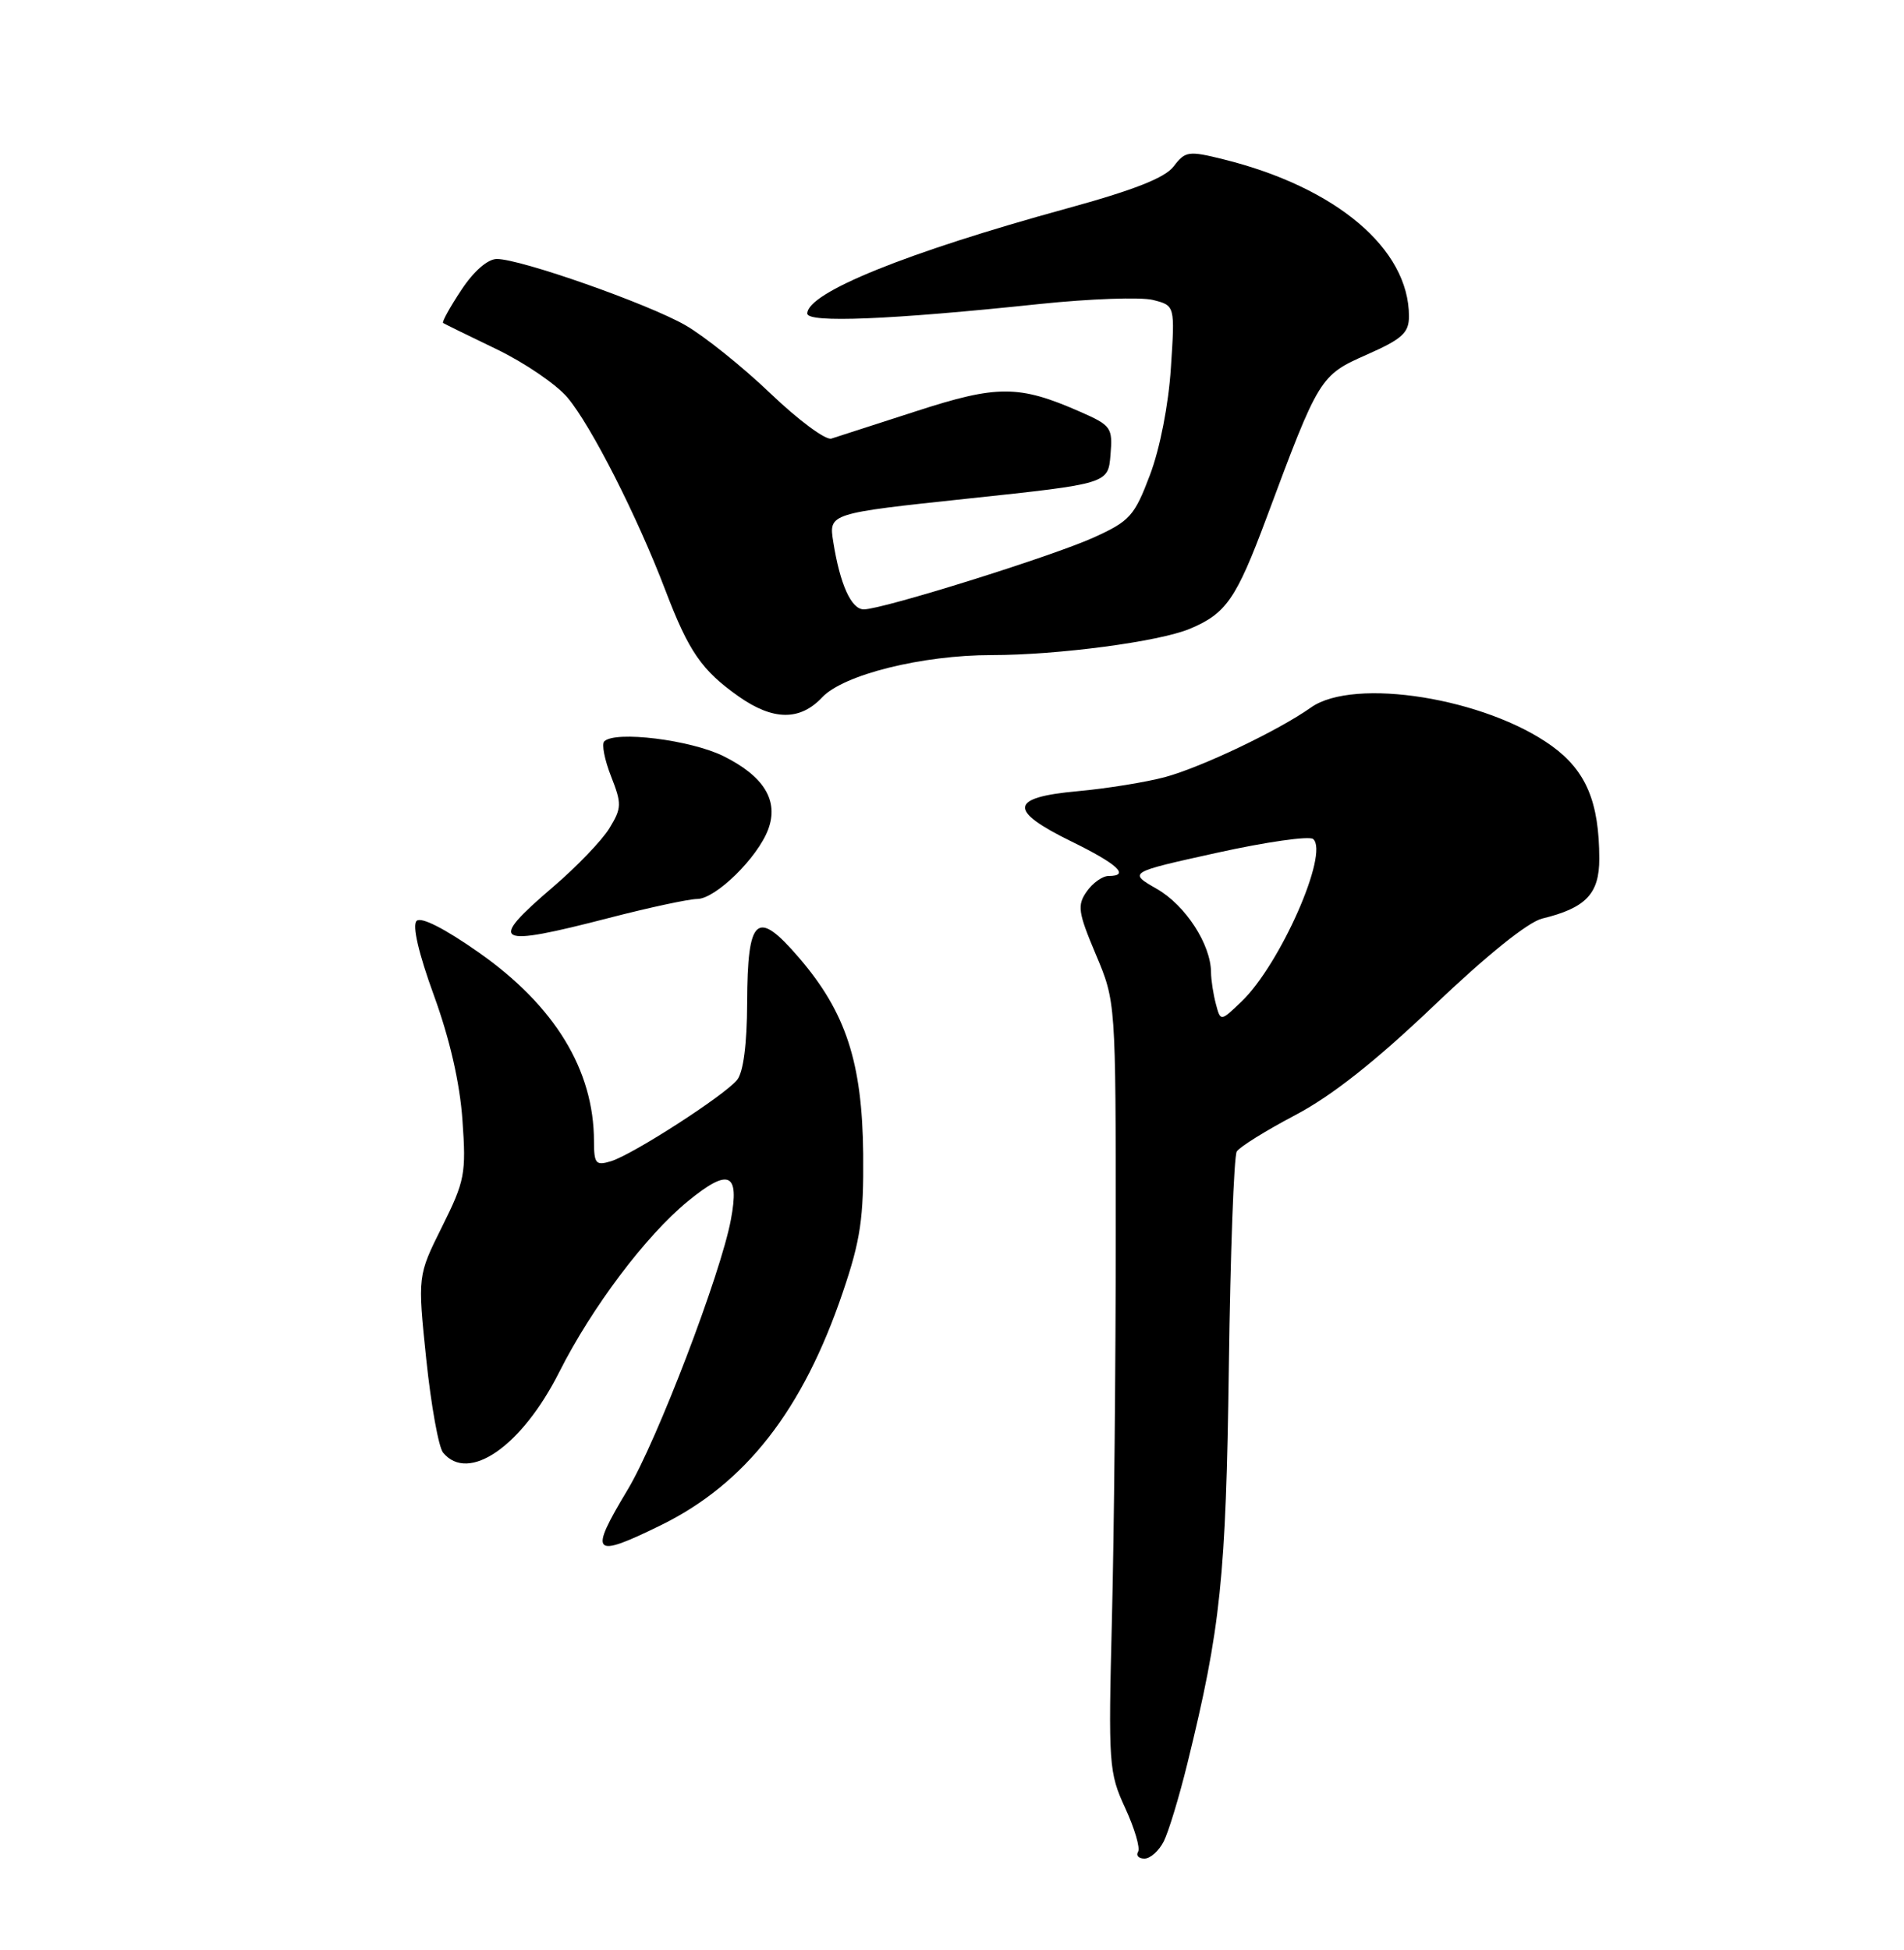 <?xml version="1.0" encoding="UTF-8" standalone="no"?>
<!DOCTYPE svg PUBLIC "-//W3C//DTD SVG 1.1//EN" "http://www.w3.org/Graphics/SVG/1.1/DTD/svg11.dtd" >
<svg xmlns="http://www.w3.org/2000/svg" xmlns:xlink="http://www.w3.org/1999/xlink" version="1.1" viewBox="0 0 250 256">
 <g >
 <path fill="currentColor"
d=" M 152.80 241.75 C 153.43 240.51 154.83 235.90 155.91 231.50 C 160.28 213.74 160.98 207.05 161.35 179.39 C 161.55 164.48 162.02 151.78 162.39 151.17 C 162.77 150.57 166.22 148.42 170.06 146.40 C 174.85 143.88 180.57 139.37 188.27 132.03 C 195.22 125.40 200.64 121.04 202.50 120.59 C 208.23 119.20 210.00 117.34 209.99 112.73 C 209.98 105.30 208.26 101.20 203.78 97.95 C 195.09 91.66 177.81 88.88 172.15 92.87 C 167.84 95.92 157.79 100.71 152.97 102.02 C 150.51 102.68 145.35 103.52 141.50 103.87 C 132.54 104.68 132.33 106.38 140.68 110.47 C 146.75 113.44 148.43 115.00 145.56 115.00 C 144.76 115.00 143.47 115.92 142.69 117.04 C 141.42 118.85 141.55 119.76 143.88 125.29 C 146.50 131.50 146.50 131.50 146.50 162.00 C 146.50 178.78 146.28 201.50 146.00 212.50 C 145.52 231.66 145.59 232.70 147.74 237.36 C 148.97 240.03 149.74 242.62 149.43 243.11 C 149.13 243.60 149.51 244.00 150.27 244.00 C 151.04 244.00 152.17 242.99 152.80 241.75 Z  M 86.74 200.25 C 97.87 194.80 105.41 185.16 110.67 169.63 C 113.00 162.77 113.41 159.94 113.34 151.50 C 113.22 139.48 111.07 132.89 104.90 125.72 C 99.36 119.27 98.14 120.33 98.10 131.68 C 98.08 137.10 97.60 140.78 96.78 141.78 C 95.10 143.83 83.14 151.54 80.25 152.44 C 78.23 153.06 78.00 152.80 77.99 149.82 C 77.98 140.47 72.84 132.05 62.89 125.06 C 58.36 121.88 55.28 120.32 54.70 120.90 C 54.11 121.49 54.96 125.16 56.97 130.67 C 59.05 136.38 60.38 142.17 60.72 147.05 C 61.22 154.08 61.04 155.03 58.04 161.05 C 54.83 167.50 54.83 167.50 55.97 178.46 C 56.60 184.49 57.59 190.00 58.18 190.71 C 61.52 194.74 68.53 189.87 73.44 180.11 C 77.72 171.63 84.79 162.23 90.31 157.71 C 95.69 153.30 97.13 153.91 95.97 160.11 C 94.65 167.22 86.23 189.23 82.42 195.56 C 77.27 204.12 77.76 204.65 86.74 200.25 Z  M 80.00 120.50 C 85.22 119.15 90.42 118.03 91.55 118.02 C 93.97 118.00 99.46 112.62 100.86 108.90 C 102.28 105.12 100.32 101.91 95.00 99.27 C 90.68 97.13 80.76 95.90 79.34 97.33 C 78.98 97.69 79.38 99.75 80.23 101.91 C 81.65 105.53 81.64 106.07 80.02 108.73 C 79.05 110.32 75.72 113.79 72.63 116.43 C 63.92 123.88 64.89 124.41 80.00 120.50 Z  M 107.95 91.55 C 110.75 88.57 121.07 86.00 130.22 86.00 C 138.91 86.00 152.17 84.24 156.20 82.56 C 161.00 80.56 162.32 78.64 166.29 68.00 C 173.19 49.48 173.31 49.28 179.46 46.56 C 184.12 44.50 185.00 43.70 185.00 41.52 C 185.00 32.67 175.45 24.59 160.62 20.91 C 156.06 19.78 155.63 19.84 154.12 21.83 C 152.97 23.35 148.90 24.95 140.00 27.39 C 119.02 33.15 106.00 38.42 106.00 41.16 C 106.00 42.42 116.88 41.98 136.50 39.91 C 143.10 39.22 149.80 38.98 151.39 39.38 C 154.28 40.11 154.28 40.11 153.74 48.30 C 153.43 53.13 152.30 58.91 150.99 62.36 C 148.96 67.73 148.35 68.41 143.64 70.55 C 138.17 73.03 115.88 80.00 113.42 80.00 C 111.78 80.00 110.30 76.75 109.41 71.14 C 108.81 67.40 108.81 67.40 127.15 65.45 C 145.50 63.50 145.50 63.50 145.81 59.72 C 146.11 56.13 145.91 55.85 141.81 54.05 C 133.79 50.53 130.97 50.52 120.31 53.98 C 114.91 55.73 109.90 57.35 109.16 57.58 C 108.42 57.82 104.82 55.15 101.16 51.65 C 97.50 48.15 92.47 44.12 90.00 42.70 C 85.06 39.87 68.37 34.00 65.24 34.00 C 64.04 34.00 62.20 35.60 60.56 38.09 C 59.07 40.34 58.00 42.28 58.18 42.40 C 58.35 42.52 61.51 44.07 65.19 45.84 C 68.87 47.61 73.06 50.47 74.51 52.19 C 77.63 55.90 83.65 67.74 87.37 77.50 C 90.44 85.56 92.14 88.01 97.00 91.44 C 101.51 94.61 105.04 94.65 107.95 91.55 Z  M 159.65 131.81 C 159.31 130.54 159.02 128.67 159.01 127.65 C 158.99 123.99 155.67 118.87 151.92 116.71 C 148.12 114.53 148.12 114.53 159.81 111.95 C 166.24 110.53 171.91 109.72 172.42 110.15 C 174.55 111.97 168.09 126.63 163.01 131.49 C 160.26 134.12 160.26 134.12 159.65 131.81 Z "/>
</g>
</svg>